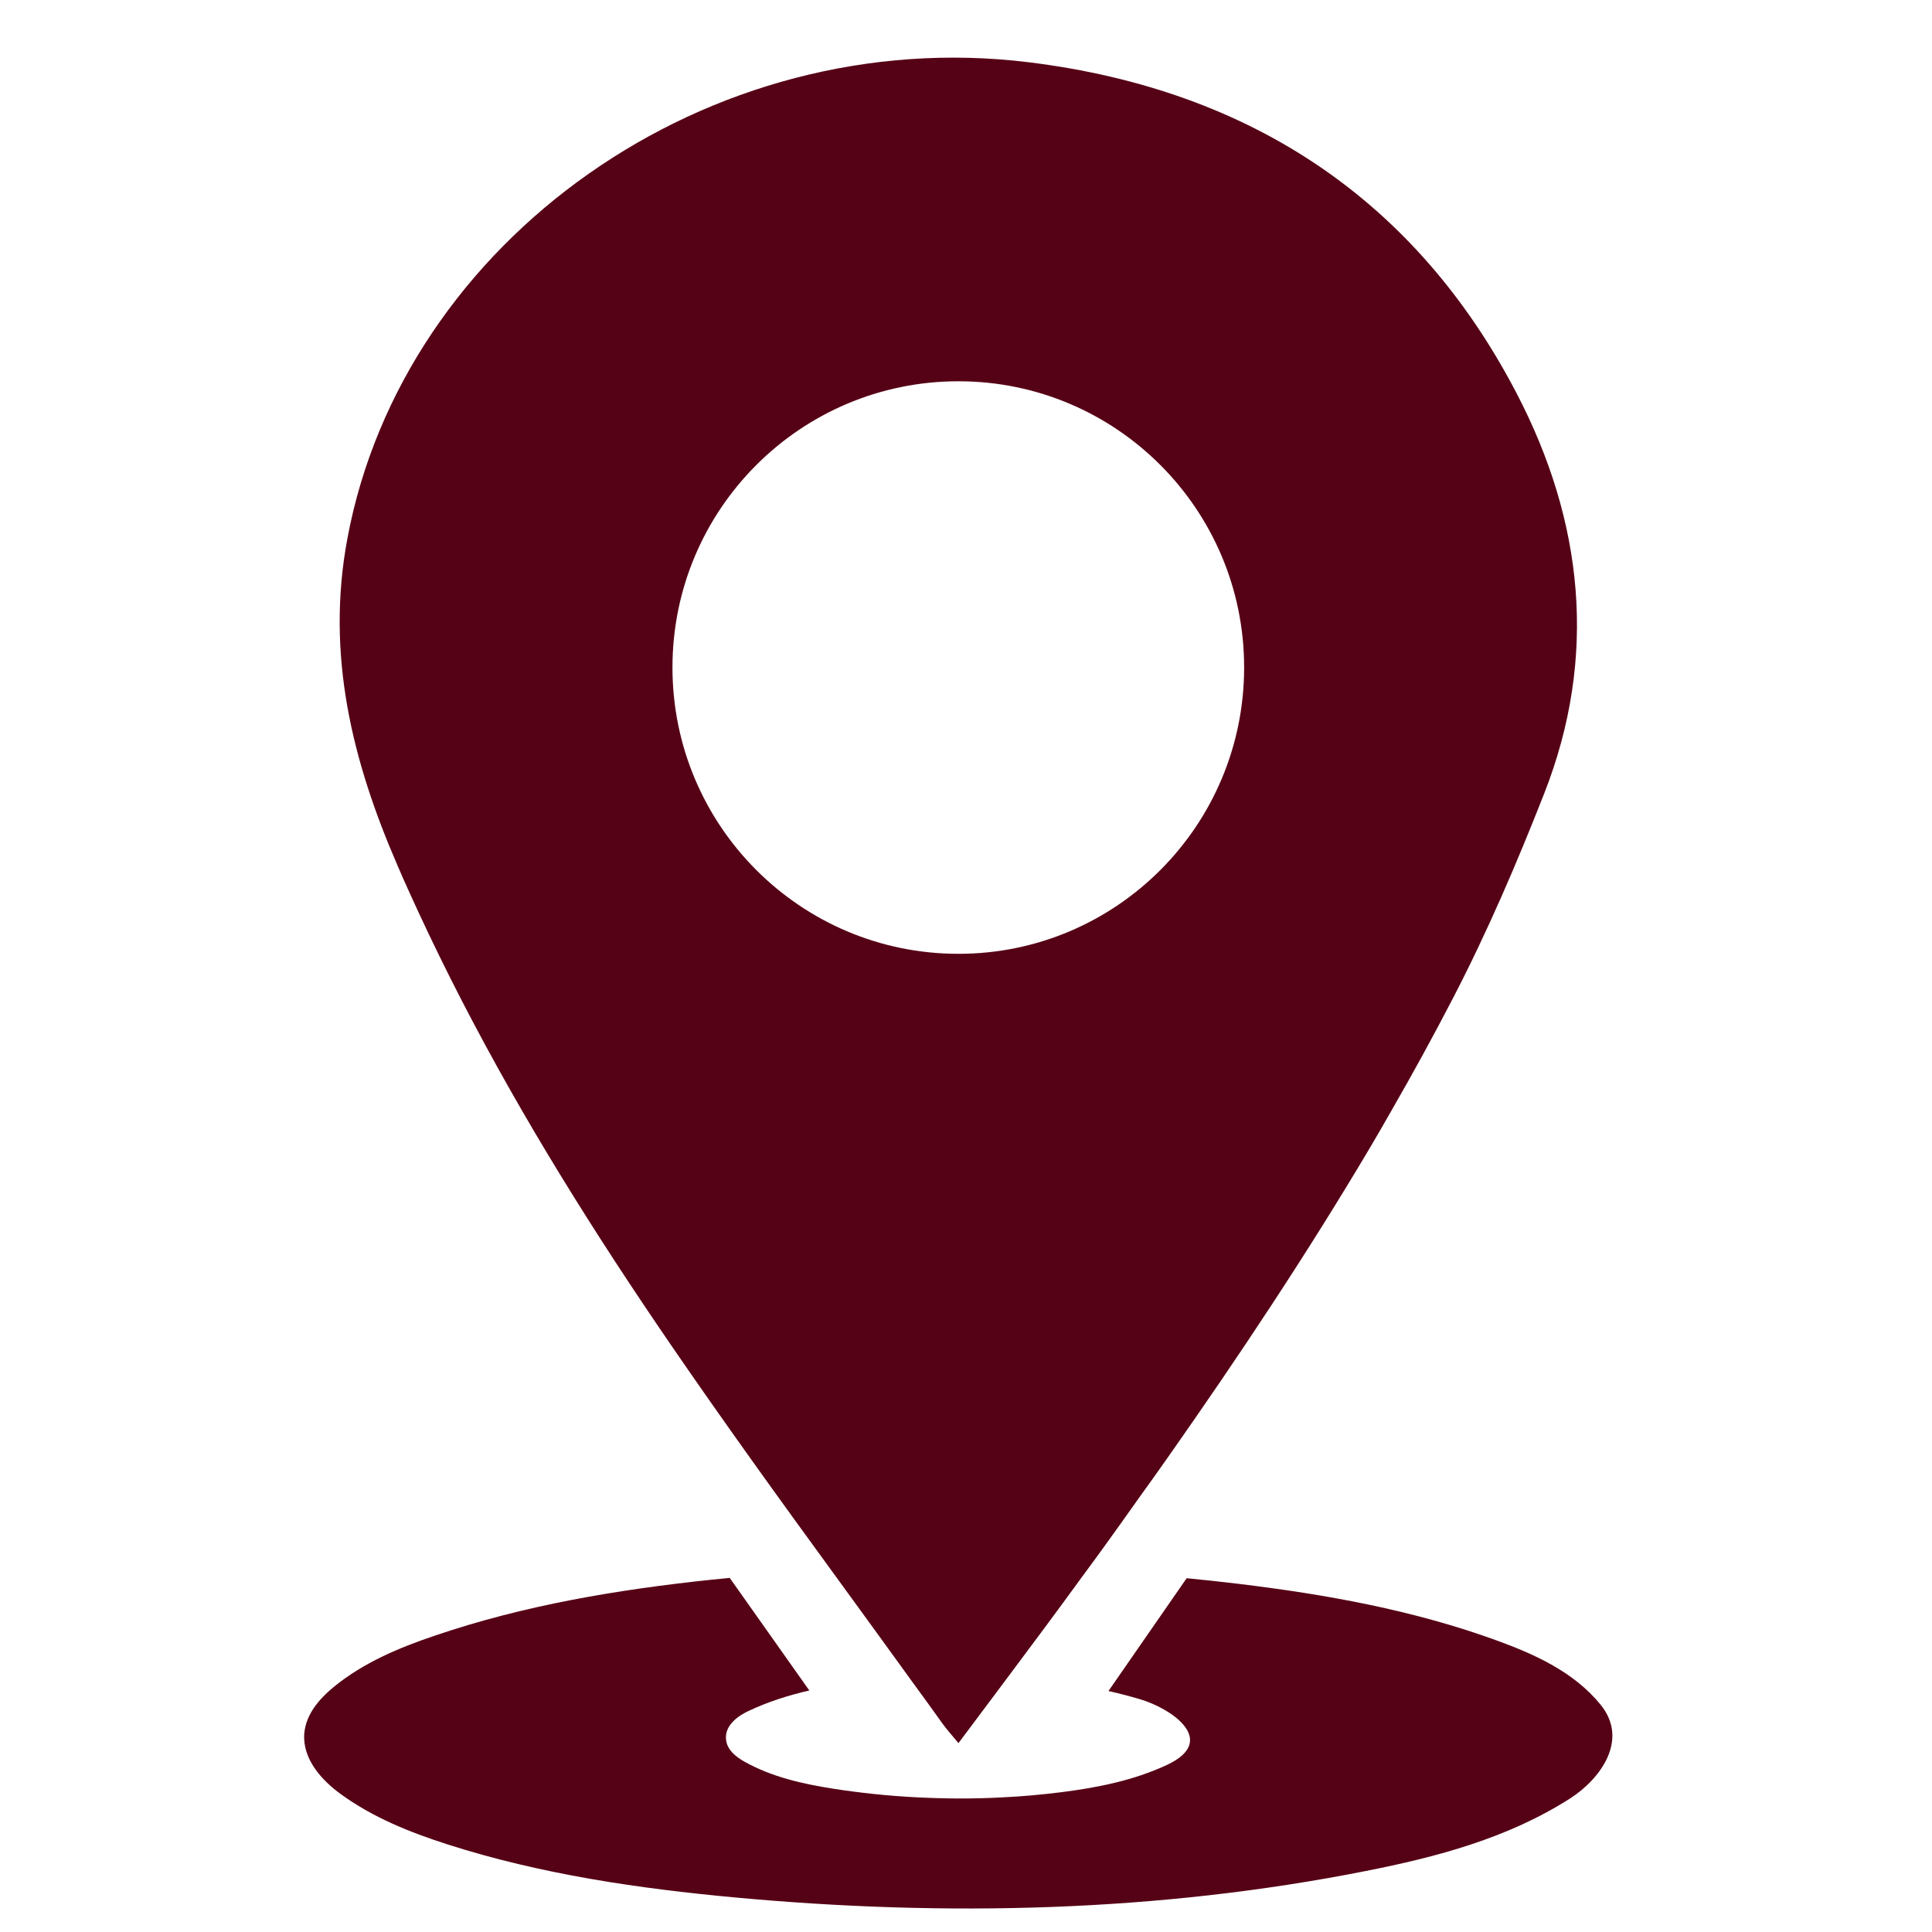<svg xmlns="http://www.w3.org/2000/svg" xmlns:xlink="http://www.w3.org/1999/xlink" width="100" zoomAndPan="magnify" viewBox="0 0 75 75" height="100" preserveAspectRatio="xMidYMid meet" version="1.0"><defs><clipPath id="id1"><path d="M 11.656 61 L 63 61 L 63 74.344 L 11.656 74.344 Z M 11.656 61 " clip-rule="nonzero"/></clipPath></defs><g clip-path="url(#id1)"><path fill="#560216" d="M 13.23 69.648 C 14.488 70.562 15.922 71.133 17.367 71.598 C 21.004 72.762 24.777 73.312 28.543 73.66 C 36.703 74.414 44.957 74.23 53.016 72.633 C 55.766 72.09 58.531 71.363 60.957 69.812 C 62.125 69.059 63.242 67.547 62.141 66.184 C 61.105 64.902 59.562 64.215 58.125 63.691 C 54.863 62.5 51.453 61.891 48.043 61.48 C 47.383 61.402 46.723 61.328 46.066 61.266 L 43.031 65.645 C 43.441 65.738 43.852 65.844 44.258 65.965 C 45.48 66.324 47.316 67.574 45.297 68.516 C 43.996 69.121 42.59 69.398 41.191 69.574 C 40.434 69.668 39.68 69.738 38.918 69.773 C 37.801 69.836 36.672 69.828 35.555 69.77 C 34.477 69.715 33.41 69.602 32.348 69.438 C 31.156 69.25 29.961 68.984 28.891 68.383 C 28.562 68.195 28.211 67.922 28.184 67.508 C 28.18 67.492 28.18 67.469 28.18 67.445 C 28.18 66.953 28.648 66.609 29.07 66.414 C 29.824 66.059 30.613 65.809 31.418 65.625 L 28.328 61.254 C 28.078 61.277 27.832 61.301 27.582 61.328 C 23.969 61.711 20.359 62.312 16.891 63.492 C 15.496 63.961 14.113 64.539 12.945 65.496 C 12.402 65.945 11.879 66.539 11.812 67.289 C 11.734 68.277 12.48 69.105 13.23 69.648 " fill-opacity="1" fill-rule="nonzero"/></g><path fill="#560216" d="M 26.105 25.91 C 26.105 19.777 31.074 14.801 37.207 14.801 C 43.332 14.801 48.297 19.777 48.297 25.91 C 48.297 32.051 43.332 37.027 37.207 37.027 C 31.074 37.027 26.105 32.051 26.105 25.91 Z M 15.441 33.621 C 15.699 34.227 15.973 34.82 16.246 35.414 C 16.785 36.574 17.348 37.723 17.934 38.859 C 20.312 43.469 23.082 47.887 26.035 52.195 C 28.109 55.219 30.254 58.195 32.418 61.16 C 33.434 62.562 34.457 63.957 35.469 65.363 C 35.852 65.887 36.23 66.406 36.605 66.934 C 36.758 67.145 36.934 67.336 37.207 67.668 C 37.797 66.879 38.375 66.105 38.953 65.336 C 40 63.938 41.027 62.559 42.035 61.172 C 42.312 60.797 42.586 60.426 42.859 60.047 C 43.312 59.418 43.766 58.785 44.215 58.148 C 44.582 57.641 44.949 57.125 45.312 56.609 C 48.074 52.68 50.727 48.691 53.168 44.578 C 53.453 44.094 53.738 43.605 54.016 43.113 C 54.844 41.676 55.641 40.223 56.402 38.754 C 57.738 36.18 58.883 33.508 59.938 30.824 C 62.035 25.5 61.473 20.238 58.859 15.238 C 55 7.848 48.641 3.492 39.945 2.418 C 27.512 0.883 15.641 9.309 13.484 20.914 C 12.645 25.406 13.668 29.543 15.441 33.621 " fill-opacity="1" fill-rule="nonzero"/></svg>